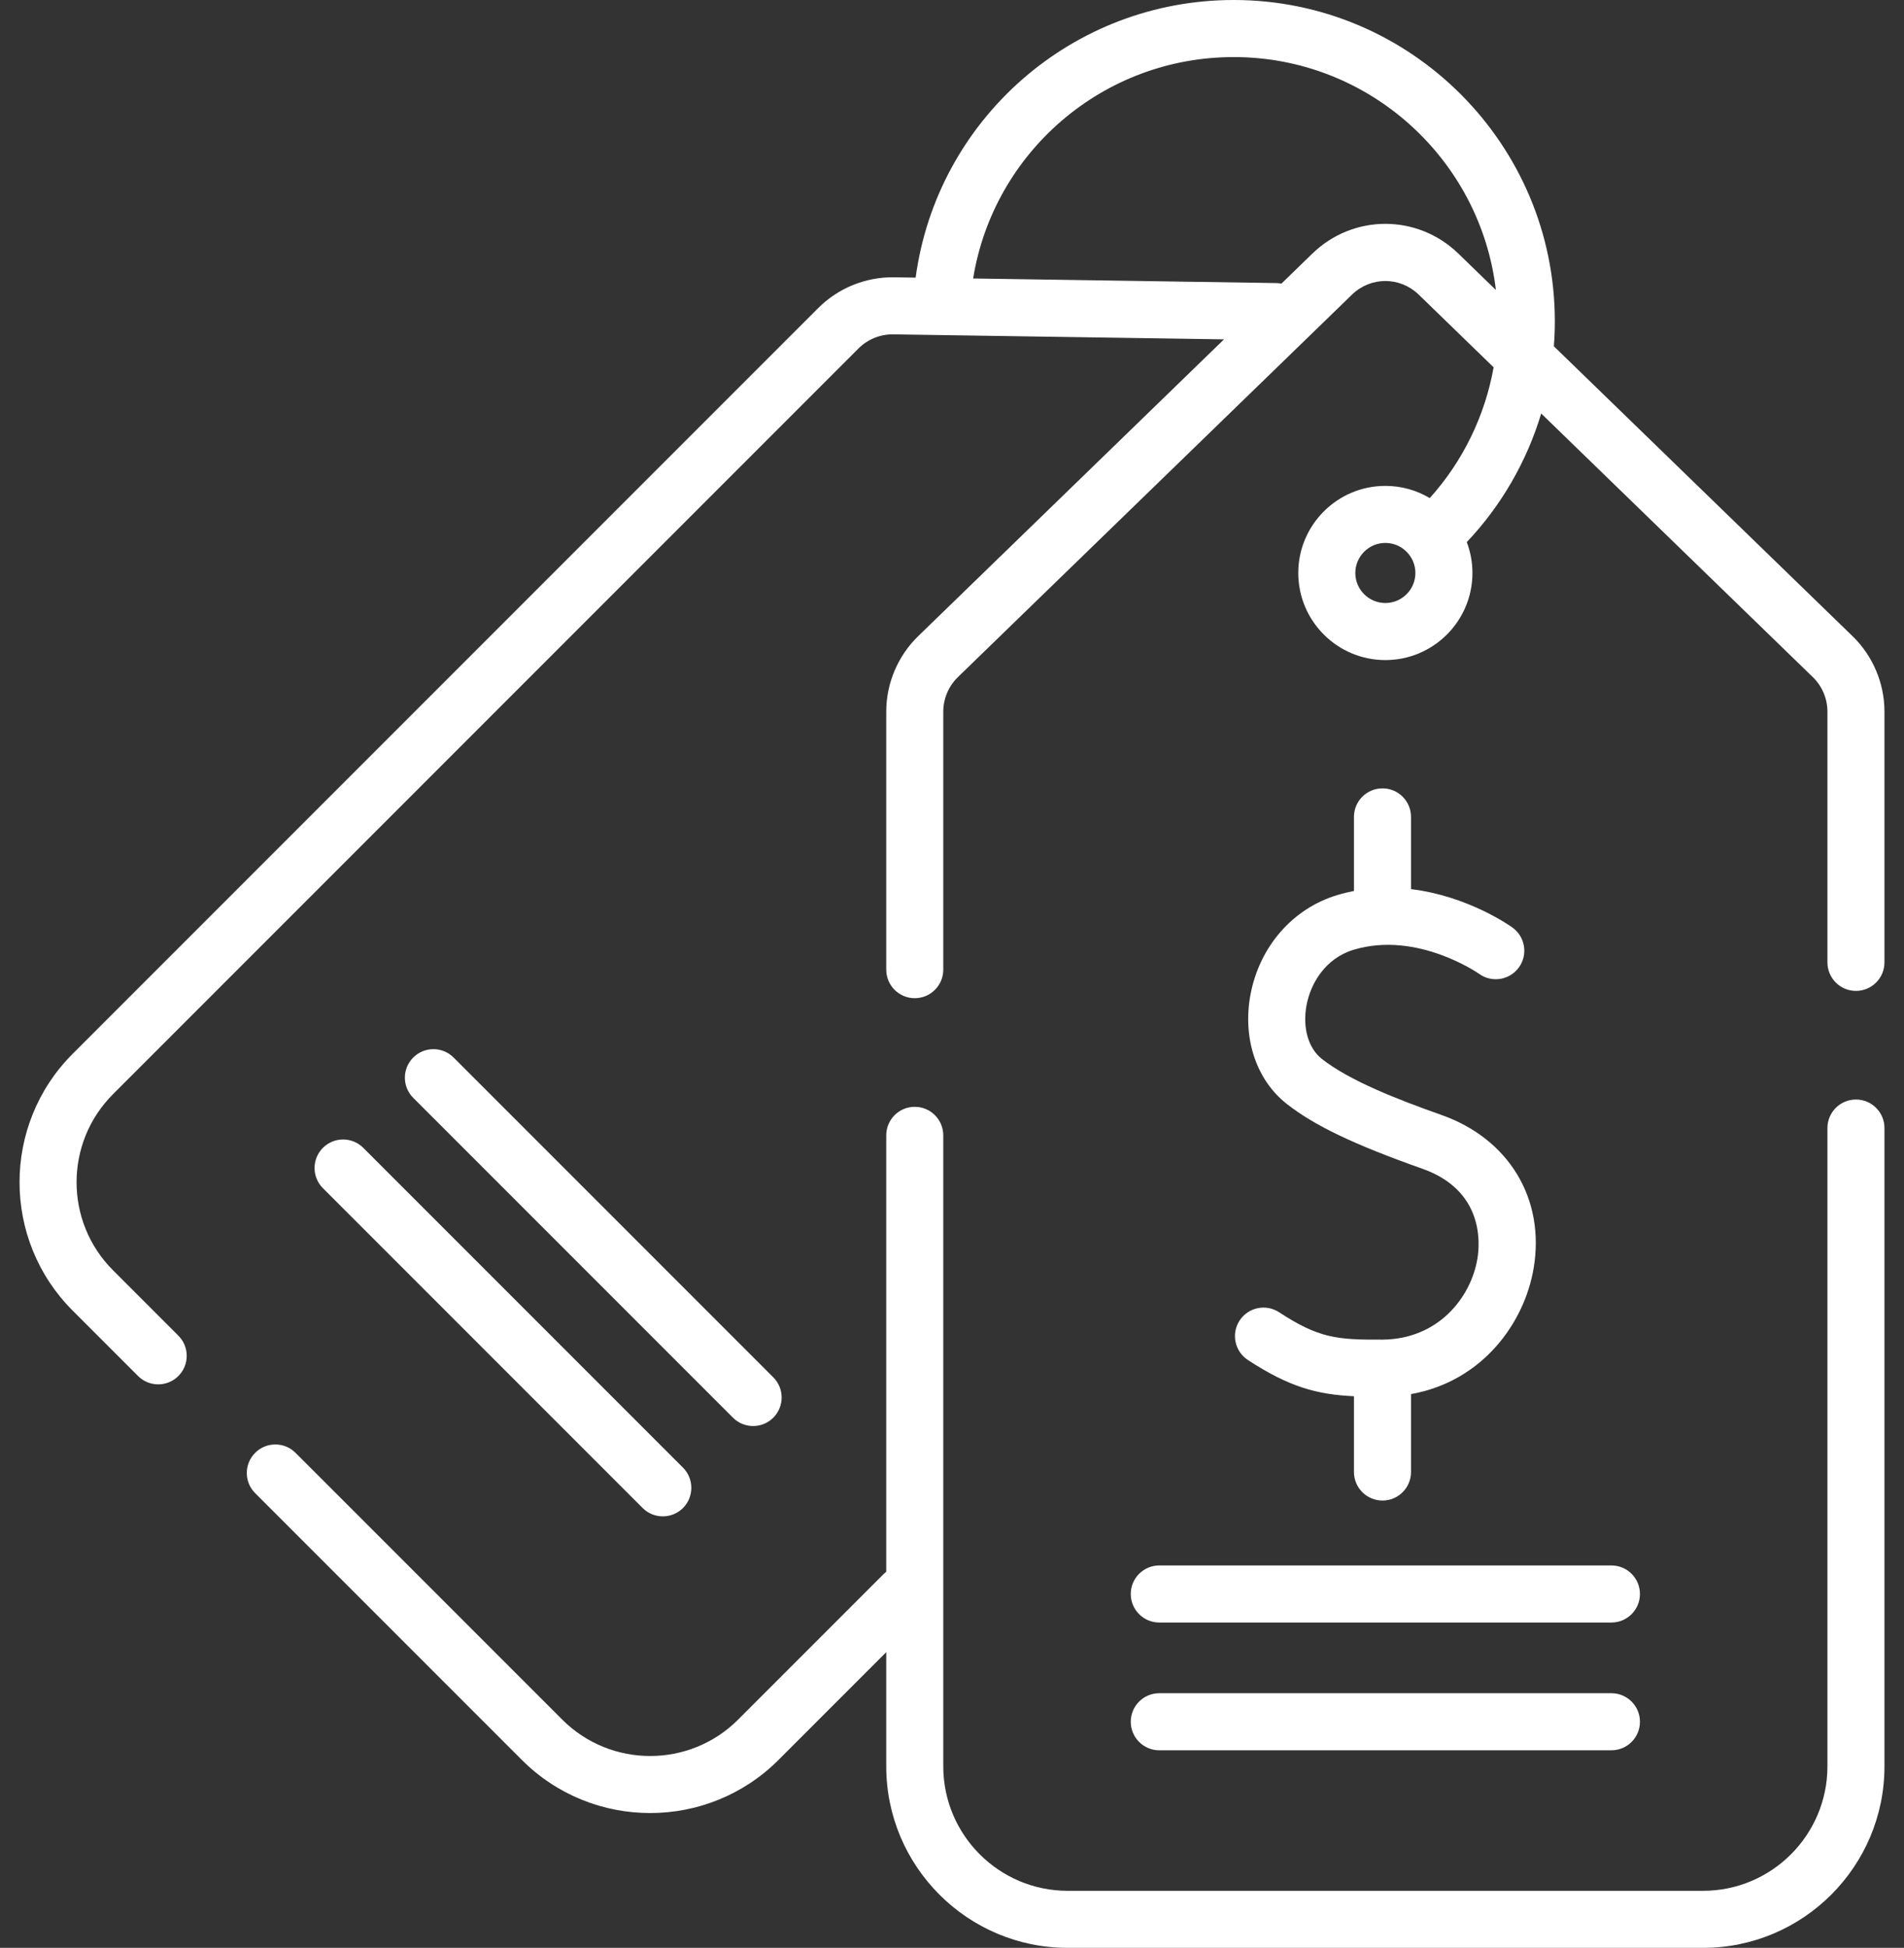 <svg width="88" height="90" viewBox="0 0 88 90" fill="none" xmlns="http://www.w3.org/2000/svg">
<rect x="0" y="0" width="88" height="90" fill="#333333" stroke="none"/>
<path d="M85.624 29.396L71.817 15.999C71.847 15.615 71.862 15.229 71.862 14.841C71.862 6.658 65.204 0 57.021 0C49.536 0 43.304 5.542 42.319 12.828L41.322 12.812C40.011 12.793 38.74 13.31 37.818 14.233L3.355 48.695C0.086 51.965 0.086 57.284 3.355 60.553L6.38 63.578C6.637 63.835 6.975 63.964 7.312 63.964C7.649 63.964 7.987 63.835 8.244 63.578C8.759 63.063 8.759 62.228 8.244 61.714L5.22 58.689C2.979 56.448 2.979 52.801 5.22 50.56L39.682 16.097C40.103 15.676 40.69 15.439 41.282 15.449L56.571 15.68L42.434 29.396C41.498 30.305 40.961 31.574 40.961 32.878V44.803C40.961 45.531 41.551 46.121 42.279 46.121C43.007 46.121 43.597 45.531 43.597 44.803V32.878C43.597 32.283 43.843 31.703 44.27 31.288L62.487 13.613C63.352 12.774 64.707 12.774 65.571 13.613L69.033 16.972C68.633 19.214 67.612 21.314 66.081 23.014C65.48 22.656 64.778 22.45 64.029 22.45C61.81 22.45 60.004 24.255 60.004 26.474C60.004 28.694 61.81 30.499 64.029 30.499C66.248 30.499 68.054 28.694 68.054 26.474C68.054 25.973 67.961 25.492 67.792 25.049C69.394 23.356 70.568 21.314 71.232 19.106L83.788 31.288C84.216 31.703 84.461 32.282 84.461 32.878V44.465C84.461 45.194 85.051 45.784 85.779 45.784C86.507 45.784 87.097 45.194 87.097 44.465V32.878C87.097 31.573 86.561 30.304 85.624 29.396ZM64.029 27.862C63.264 27.862 62.641 27.24 62.641 26.474C62.641 25.709 63.264 25.086 64.029 25.086C64.794 25.086 65.417 25.709 65.417 26.474C65.417 27.24 64.794 27.862 64.029 27.862ZM60.651 11.721L59.225 13.105C59.149 13.09 59.071 13.08 58.991 13.079L44.977 12.867C45.922 7.034 50.974 2.637 57.021 2.637C63.263 2.637 68.422 7.347 69.138 13.4L67.408 11.721C65.513 9.883 62.545 9.883 60.651 11.721Z" fill="white"/>
<path d="M85.779 50.803C85.051 50.803 84.461 51.393 84.461 52.121V81.615C84.461 84.785 81.882 87.364 78.713 87.364H49.346C46.176 87.364 43.597 84.785 43.597 81.615V52.459C43.597 51.73 43.007 51.14 42.279 51.14C41.551 51.14 40.961 51.73 40.961 52.459V72.62C40.923 72.65 40.887 72.682 40.852 72.717L34.115 79.454C31.873 81.696 28.227 81.695 25.986 79.454L13.658 67.127C13.143 66.612 12.308 66.612 11.793 67.127C11.278 67.642 11.278 68.477 11.793 68.991L24.121 81.319C25.756 82.953 27.903 83.771 30.05 83.771C32.197 83.771 34.344 82.953 35.979 81.319L40.961 76.337V81.615C40.961 86.238 44.722 90 49.346 90H78.713C83.336 90 87.097 86.239 87.097 81.615V52.121C87.097 51.393 86.507 50.803 85.779 50.803Z" fill="white"/>
<path d="M63.888 61.897C61.769 61.912 60.929 61.816 59.118 60.632C58.509 60.233 57.692 60.404 57.293 61.013C56.895 61.622 57.066 62.44 57.675 62.838C59.582 64.086 60.871 64.433 62.578 64.513V68.013C62.578 68.741 63.168 69.332 63.897 69.332C64.625 69.332 65.215 68.741 65.215 68.013V64.414C68.526 63.823 70.459 61.12 70.883 58.597C71.421 55.401 69.748 52.621 66.621 51.516C64.618 50.808 62.394 49.947 61.097 48.929C60.464 48.432 60.192 47.477 60.388 46.436C60.571 45.464 61.239 44.282 62.561 43.884C65.501 42.998 68.336 44.978 68.365 44.998C68.954 45.421 69.775 45.288 70.201 44.699C70.628 44.109 70.495 43.285 69.905 42.858C69.793 42.777 67.85 41.4 65.215 41.082V37.744C65.215 37.016 64.625 36.426 63.897 36.426C63.168 36.426 62.578 37.016 62.578 37.744V41.167C62.321 41.217 62.062 41.28 61.8 41.359C59.748 41.977 58.214 43.736 57.797 45.948C57.418 47.959 58.059 49.897 59.47 51.004C60.758 52.013 62.575 52.882 65.742 54.002C68.58 55.005 68.404 57.438 68.283 58.159C67.983 59.948 66.479 61.88 63.888 61.897Z" fill="white"/>
<path d="M52.262 73.649C52.262 74.377 52.852 74.968 53.58 74.968H74.478C75.206 74.968 75.796 74.377 75.796 73.649C75.796 72.921 75.206 72.331 74.478 72.331H53.58C52.852 72.331 52.262 72.921 52.262 73.649Z" fill="white"/>
<path d="M53.58 80.871H74.478C75.206 80.871 75.796 80.281 75.796 79.553C75.796 78.825 75.206 78.234 74.478 78.234H53.58C52.852 78.234 52.262 78.825 52.262 79.553C52.262 80.281 52.852 80.871 53.58 80.871Z" fill="white"/>
<path d="M34.808 65.889C35.145 65.889 35.483 65.76 35.74 65.503C36.255 64.988 36.255 64.153 35.74 63.639L20.964 48.862C20.449 48.347 19.614 48.347 19.099 48.862C18.584 49.377 18.584 50.212 19.099 50.726L33.876 65.503C34.133 65.76 34.47 65.889 34.808 65.889Z" fill="white"/>
<path d="M14.925 53.035C14.41 53.55 14.41 54.385 14.925 54.9L29.702 69.677C29.959 69.934 30.297 70.063 30.634 70.063C30.972 70.063 31.309 69.934 31.567 69.677C32.081 69.162 32.081 68.327 31.567 67.812L16.79 53.035C16.275 52.521 15.44 52.521 14.925 53.035Z" fill="white"/>
</svg>
